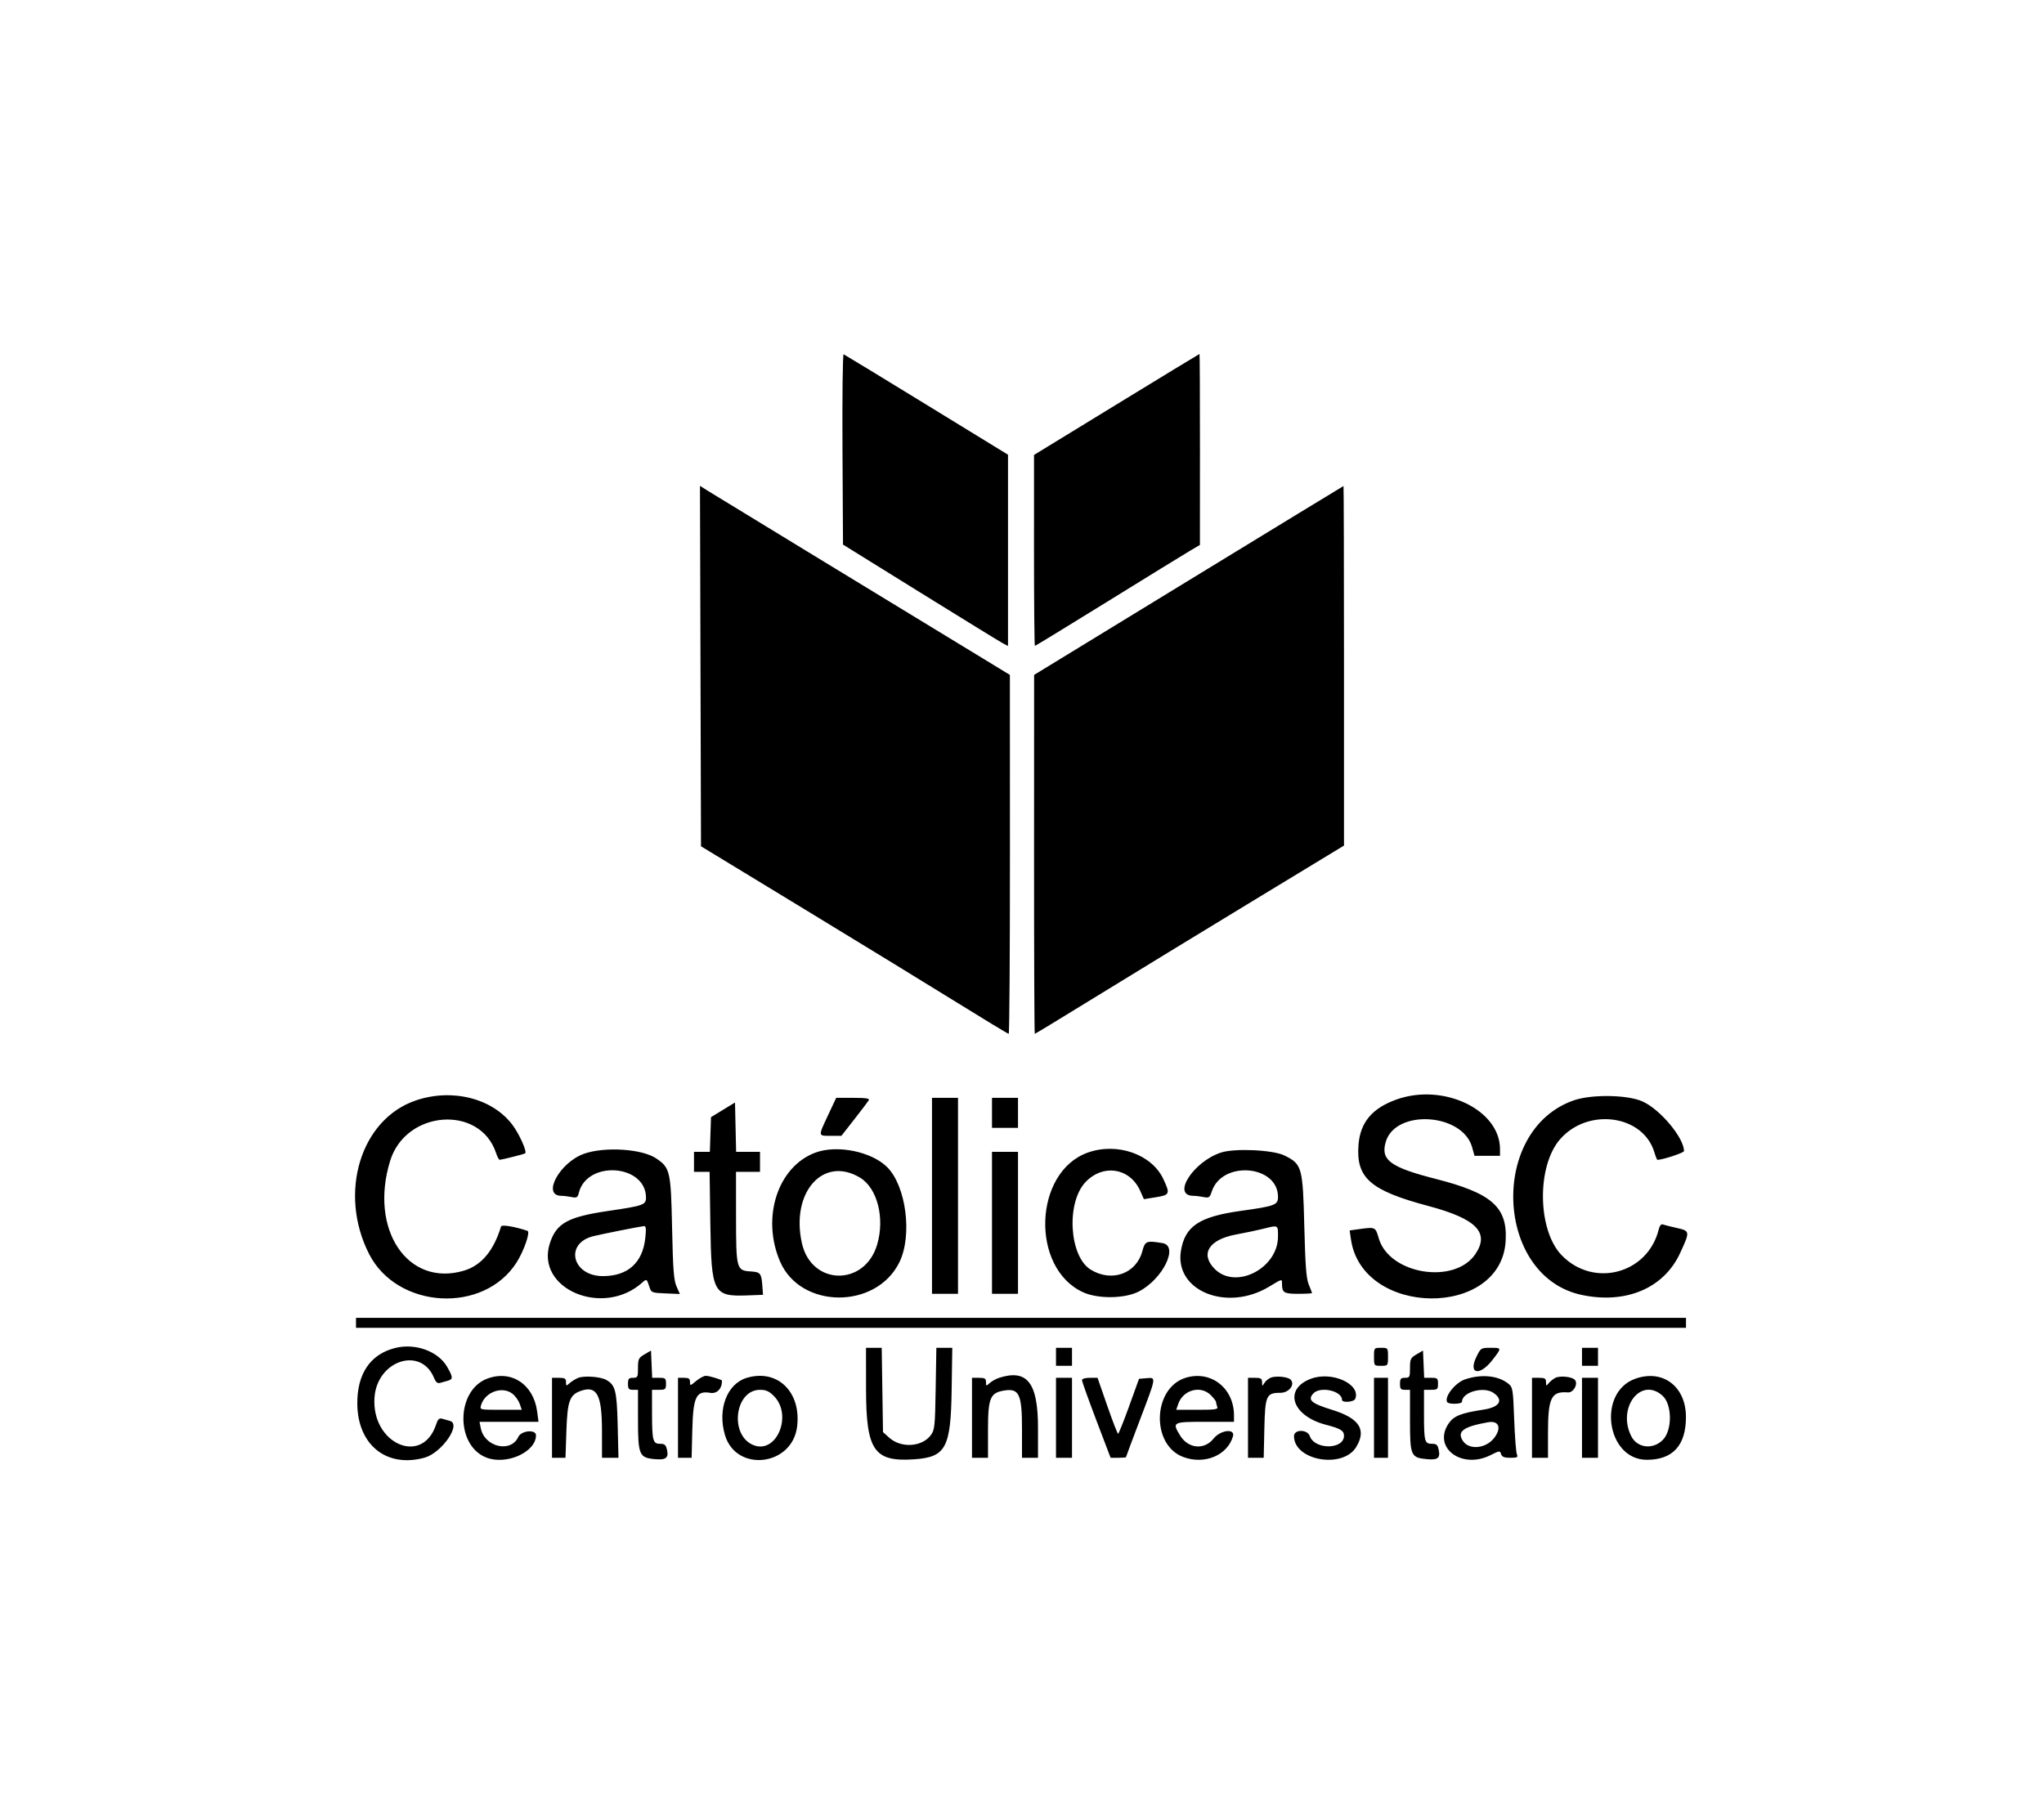 <svg id="svg" xmlns="http://www.w3.org/2000/svg" xmlns:xlink="http://www.w3.org/1999/xlink" width="400" height="354.99" viewBox="0, 0, 400,354.99"><g id="svgg"><path id="path0" d="M164.869 87.898 L 164.971 106.588 180.039 115.938 C 188.327 121.080,195.592 125.547,196.184 125.863 L 197.260 126.439 197.260 107.718 L 197.260 88.997 181.340 79.234 C 172.583 73.865,165.272 69.412,165.093 69.340 C 164.914 69.267,164.813 77.619,164.869 87.898 M218.494 79.163 L 202.351 89.041 202.349 107.730 C 202.349 118.009,202.427 126.419,202.524 126.419 C 202.620 126.419,209.004 122.516,216.711 117.746 C 224.418 112.976,231.645 108.529,232.771 107.863 L 234.818 106.654 234.826 87.965 C 234.830 77.686,234.790 69.278,234.736 69.280 C 234.682 69.282,227.373 73.730,218.494 79.163 M137.082 130.366 L 137.182 165.636 157.545 178.023 C 168.745 184.837,182.238 193.097,187.529 196.380 C 192.820 199.662,197.262 202.348,197.400 202.348 C 197.538 202.348,197.647 186.541,197.641 167.221 L 197.630 132.094 190.302 127.627 C 186.272 125.170,173.292 117.265,161.457 110.061 C 149.622 102.856,139.274 96.542,138.461 96.029 L 136.982 95.095 137.082 130.366 M232.594 113.621 L 202.371 132.094 202.360 167.221 C 202.353 186.541,202.417 202.348,202.501 202.348 C 202.586 202.348,208.177 198.949,214.928 194.795 C 221.678 190.641,235.259 182.349,245.108 176.369 L 263.014 165.496 263.014 130.302 C 263.014 110.945,262.970 95.117,262.916 95.128 C 262.862 95.139,249.217 103.461,232.594 113.621 M81.353 215.388 C 70.564 219.065,66.172 233.483,72.210 245.399 C 77.714 256.261,94.729 257.219,101.131 247.028 C 102.564 244.748,103.812 241.103,103.228 240.905 C 100.756 240.067,98.176 239.641,98.052 240.050 C 96.609 244.814,94.195 247.684,90.779 248.699 C 79.789 251.962,72.198 240.643,76.354 227.188 C 79.422 217.255,93.947 216.188,97.075 225.667 C 97.318 226.403,97.635 227.000,97.780 226.992 C 98.333 226.963,102.630 225.877,102.778 225.729 C 103.154 225.352,101.625 221.944,100.279 220.157 C 96.354 214.947,88.472 212.961,81.353 215.388 M273.313 215.189 C 268.539 216.885,266.205 219.650,265.854 224.029 C 265.331 230.546,268.131 233.006,279.527 236.039 C 288.919 238.539,291.563 241.239,288.732 245.441 C 284.655 251.494,271.868 249.422,269.820 242.376 C 269.167 240.130,269.165 240.129,265.968 240.567 L 264.116 240.821 264.383 242.622 C 266.626 257.774,293.725 258.054,294.645 242.934 C 295.050 236.280,292.000 233.556,281.002 230.746 C 272.036 228.456,270.123 227.034,271.195 223.456 C 273.121 217.027,286.211 217.850,288.078 224.518 L 288.556 226.223 291.049 226.223 L 293.542 226.223 293.542 224.902 C 293.542 217.222,282.506 211.922,273.313 215.189 M307.967 215.368 C 291.365 221.156,292.544 249.846,309.533 253.447 C 318.185 255.281,325.605 252.133,328.775 245.284 C 330.757 241.002,330.747 240.922,328.108 240.331 C 326.856 240.051,325.619 239.740,325.359 239.641 C 325.087 239.536,324.772 239.933,324.618 240.571 C 322.515 249.292,311.890 252.150,305.614 245.683 C 300.856 240.780,300.695 228.203,305.323 222.945 C 310.808 216.713,321.561 218.217,323.749 225.520 C 323.994 226.337,324.262 227.006,324.346 227.006 C 325.353 227.006,329.550 225.626,329.550 225.295 C 329.548 222.696,324.907 217.139,321.432 215.576 C 318.501 214.257,311.465 214.148,307.967 215.368 M162.054 218.254 C 160.078 222.471,160.057 222.309,162.563 222.309 L 164.656 222.309 167.181 219.080 C 168.569 217.304,169.839 215.631,170.003 215.362 C 170.232 214.986,169.532 214.873,166.970 214.873 L 163.638 214.873 162.054 218.254 M182.387 234.051 L 182.387 253.229 184.932 253.229 L 187.476 253.229 187.476 234.051 L 187.476 214.873 184.932 214.873 L 182.387 214.873 182.387 234.051 M194.129 217.808 L 194.129 220.744 196.673 220.744 L 199.217 220.744 199.217 217.808 L 199.217 214.873 196.673 214.873 L 194.129 214.873 194.129 217.808 M141.487 217.219 L 139.139 218.653 139.026 222.047 L 138.913 225.440 137.362 225.440 L 135.812 225.440 135.812 227.397 L 135.812 229.354 137.340 229.354 L 138.867 229.354 139.012 239.628 C 139.202 253.080,139.574 253.792,146.278 253.539 L 149.315 253.425 149.218 252.055 C 149.014 249.163,148.878 248.976,146.876 248.847 C 144.124 248.670,144.044 248.367,144.037 238.063 L 144.031 229.354 146.380 229.354 L 148.728 229.354 148.728 227.397 L 148.728 225.440 146.391 225.440 L 144.055 225.440 143.945 220.613 L 143.836 215.785 141.487 217.219 M114.353 225.795 C 109.560 227.450,105.963 234.017,109.834 234.045 C 110.291 234.048,111.192 234.156,111.836 234.285 C 112.867 234.491,113.039 234.392,113.273 233.462 C 114.887 227.031,126.419 227.867,126.419 234.415 C 126.419 235.810,125.850 236.012,119.178 236.985 C 111.159 238.154,108.909 239.380,107.621 243.282 C 104.661 252.250,118.041 257.950,125.726 250.995 C 126.533 250.265,126.577 250.293,127.081 251.859 C 127.450 253.002,127.533 253.036,130.253 253.148 L 133.047 253.263 132.391 251.778 C 131.856 250.566,131.697 248.461,131.524 240.313 C 131.287 229.195,131.142 228.565,128.401 226.718 C 125.649 224.863,118.425 224.388,114.353 225.795 M159.571 225.592 C 152.190 228.331,148.954 238.308,152.656 246.912 C 156.663 256.228,171.455 256.316,176.005 247.051 C 178.573 241.823,177.334 232.155,173.622 228.442 C 170.560 225.381,163.822 224.014,159.571 225.592 M212.870 225.589 C 202.260 229.381,201.619 248.171,211.937 252.916 C 214.869 254.264,220.163 254.189,222.896 252.760 C 227.588 250.306,230.733 243.839,227.495 243.304 C 224.341 242.783,224.082 242.886,223.548 244.881 C 222.365 249.304,217.539 251.027,213.436 248.491 C 209.225 245.888,208.615 235.372,212.441 231.353 C 215.888 227.733,221.149 228.588,223.141 233.092 L 223.853 234.703 226.212 234.323 C 228.942 233.883,229.029 233.665,227.639 230.724 C 225.355 225.893,218.596 223.543,212.870 225.589 M238.943 225.581 C 233.529 227.348,229.252 234.014,233.513 234.045 C 233.970 234.048,234.875 234.157,235.524 234.287 C 236.599 234.502,236.743 234.404,237.147 233.177 C 239.157 227.089,250.098 228.002,250.098 234.257 C 250.098 235.846,249.518 236.063,242.802 236.998 C 234.661 238.130,231.871 240.003,231.095 244.855 C 229.847 252.659,240.090 256.809,248.340 251.840 C 250.970 250.257,250.881 250.278,250.881 251.240 C 250.881 253.006,251.236 253.229,254.054 253.229 C 255.537 253.229,256.751 253.162,256.751 253.081 C 256.751 253.000,256.469 252.257,256.124 251.431 C 255.631 250.251,255.442 247.783,255.243 239.935 C 254.951 228.396,254.796 227.848,251.355 226.153 C 249.111 225.047,241.633 224.703,238.943 225.581 M194.129 239.335 L 194.129 253.229 196.673 253.229 L 199.217 253.229 199.217 239.335 L 199.217 225.440 196.673 225.440 L 194.129 225.440 194.129 239.335 M168.276 230.475 C 171.670 232.502,173.183 238.336,171.667 243.549 C 169.262 251.823,158.797 251.668,156.931 243.331 C 154.706 233.386,161.071 226.172,168.276 230.475 M126.284 242.280 C 125.776 247.142,122.869 249.762,117.984 249.762 C 111.958 249.762,110.413 243.357,116.100 241.950 C 117.769 241.537,125.122 240.071,125.985 239.980 C 126.421 239.933,126.481 240.394,126.284 242.280 M250.098 242.013 C 250.098 248.241,241.843 252.489,237.730 248.376 C 234.802 245.448,236.546 242.609,241.879 241.620 C 243.708 241.281,246.086 240.782,247.162 240.512 C 250.195 239.751,250.098 239.701,250.098 242.013 M69.667 258.904 L 69.667 259.883 199.804 259.883 L 329.941 259.883 329.941 258.904 L 329.941 257.926 199.804 257.926 L 69.667 257.926 69.667 258.904 M77.385 263.816 C 72.480 265.025,69.871 268.858,69.922 274.776 C 69.992 282.814,75.674 287.357,83.083 285.299 C 86.450 284.364,90.336 278.753,88.063 278.109 C 87.632 277.986,86.944 277.792,86.532 277.676 C 85.947 277.511,85.687 277.761,85.334 278.830 C 82.647 286.973,72.647 282.561,73.287 273.515 C 73.800 266.279,82.357 263.453,84.932 269.669 C 85.298 270.552,85.616 270.808,86.157 270.656 C 86.559 270.543,87.241 270.350,87.671 270.228 C 88.692 269.939,88.659 269.498,87.465 267.462 C 85.706 264.460,81.275 262.857,77.385 263.816 M169.480 271.918 C 169.493 283.918,171.055 286.174,178.962 285.614 C 185.088 285.181,186.061 283.373,186.231 272.114 L 186.357 263.796 184.798 263.796 L 183.240 263.796 183.107 271.792 C 182.985 279.182,182.912 279.871,182.154 280.892 C 180.428 283.216,176.350 283.471,174.031 281.401 L 172.798 280.300 172.672 272.048 L 172.546 263.796 171.009 263.796 L 169.472 263.796 169.480 271.918 M206.654 265.558 L 206.654 267.319 208.219 267.319 L 209.785 267.319 209.785 265.558 L 209.785 263.796 208.219 263.796 L 206.654 263.796 206.654 265.558 M268.885 265.558 C 268.885 267.310,268.892 267.319,270.254 267.319 C 271.617 267.319,271.624 267.310,271.624 265.558 C 271.624 263.806,271.617 263.796,270.254 263.796 C 268.892 263.796,268.885 263.806,268.885 265.558 M288.923 265.568 C 287.273 268.965,289.579 269.402,292.074 266.164 C 293.917 263.775,293.920 263.796,291.663 263.796 C 289.822 263.796,289.767 263.832,288.923 265.568 M309.589 265.558 L 309.589 267.319 311.155 267.319 L 312.720 267.319 312.720 265.558 L 312.720 263.796 311.155 263.796 L 309.589 263.796 309.589 265.558 M126.125 265.081 C 124.964 265.761,124.853 265.993,124.853 267.746 C 124.853 269.534,124.786 269.667,123.875 269.667 C 123.048 269.667,122.896 269.850,122.896 270.841 C 122.896 271.833,123.048 272.016,123.875 272.016 L 124.853 272.016 124.853 277.843 C 124.853 284.691,125.095 285.285,128.000 285.574 C 130.278 285.801,130.885 285.379,130.539 283.806 C 130.316 282.791,130.084 282.583,129.173 282.583 C 127.755 282.583,127.605 281.997,127.598 276.419 L 127.593 272.016 128.963 272.016 C 130.224 272.016,130.333 271.922,130.333 270.841 C 130.333 269.763,130.222 269.667,128.980 269.667 L 127.627 269.667 127.512 267.002 L 127.397 264.336 126.125 265.081 M277.202 265.081 C 276.040 265.761,275.930 265.993,275.930 267.746 C 275.930 269.534,275.862 269.667,274.951 269.667 C 274.125 269.667,273.973 269.850,273.973 270.841 C 273.973 271.833,274.125 272.016,274.951 272.016 L 275.930 272.016 275.930 278.022 C 275.930 284.892,276.095 285.280,279.143 285.582 C 281.335 285.799,281.876 285.407,281.560 283.829 C 281.352 282.789,281.132 282.583,280.228 282.583 C 278.783 282.583,278.669 282.152,278.669 276.680 L 278.669 272.016 280.039 272.016 C 281.300 272.016,281.409 271.922,281.409 270.841 C 281.409 269.763,281.298 269.667,280.056 269.667 L 278.704 269.667 278.589 267.002 L 278.474 264.336 277.202 265.081 M95.375 269.821 C 89.200 272.116,89.098 282.987,95.231 285.299 C 99.169 286.784,104.884 284.193,104.891 280.920 C 104.893 279.716,102.004 279.979,101.432 281.234 C 99.977 284.426,94.827 283.235,94.087 279.536 L 93.836 278.278 99.610 278.278 L 105.385 278.278 105.117 276.264 C 104.411 270.939,100.077 268.073,95.375 269.821 M113.120 269.690 C 112.586 269.916,111.837 270.382,111.456 270.727 C 110.814 271.309,110.763 271.293,110.763 270.511 C 110.763 269.808,110.535 269.667,109.393 269.667 L 108.023 269.667 108.023 277.495 L 108.023 285.323 109.342 285.323 L 110.661 285.323 110.841 280.027 C 111.037 274.227,111.477 273.004,113.641 272.234 C 116.792 271.111,117.795 272.969,117.802 279.941 L 117.808 285.323 119.420 285.323 L 121.031 285.323 120.877 278.930 C 120.713 272.156,120.425 271.040,118.580 270.053 C 117.414 269.429,114.238 269.218,113.120 269.690 M136.234 270.289 C 135.075 271.264,135.029 271.272,135.029 270.485 C 135.029 269.837,134.785 269.667,133.855 269.667 L 132.681 269.667 132.681 277.495 L 132.681 285.323 134.013 285.323 L 135.346 285.323 135.481 279.874 C 135.642 273.389,136.241 272.146,138.983 272.609 C 140.306 272.833,141.292 271.819,141.292 270.234 C 141.292 270.031,138.801 269.276,138.132 269.276 C 137.750 269.276,136.896 269.732,136.234 270.289 M146.089 269.690 C 142.257 270.866,140.379 275.846,141.872 280.872 C 144.057 288.231,155.023 286.965,155.987 279.242 C 156.840 272.416,152.104 267.846,146.089 269.690 M195.555 269.658 C 194.940 269.854,194.103 270.315,193.696 270.684 C 192.991 271.322,192.955 271.313,192.955 270.511 C 192.955 269.808,192.727 269.667,191.585 269.667 L 190.215 269.667 190.215 277.495 L 190.215 285.323 191.781 285.323 L 193.346 285.323 193.346 279.865 C 193.346 273.610,193.768 272.594,196.547 272.152 C 199.440 271.691,200.000 272.904,200.000 279.630 L 200.000 285.323 201.566 285.323 L 203.131 285.323 203.131 279.439 C 203.131 270.646,201.021 267.922,195.555 269.658 M232.060 269.650 C 225.586 271.612,225.189 282.735,231.508 285.148 C 235.670 286.738,240.202 284.869,241.286 281.115 C 241.742 279.535,238.842 279.871,237.499 281.555 C 235.668 283.850,232.523 283.557,230.930 280.943 C 229.344 278.342,229.462 278.278,235.812 278.278 L 241.487 278.278 241.485 277.006 C 241.476 271.679,236.970 268.162,232.060 269.650 M248.664 269.649 C 248.198 269.847,247.631 270.328,247.403 270.719 C 247.025 271.369,246.990 271.354,246.979 270.548 C 246.969 269.805,246.753 269.667,245.597 269.667 L 244.227 269.667 244.227 277.495 L 244.227 285.323 245.764 285.323 L 247.300 285.323 247.427 279.661 C 247.573 273.126,247.806 272.603,250.569 272.603 C 252.260 272.603,253.512 270.968,252.554 270.010 C 252.002 269.458,249.632 269.238,248.664 269.649 M256.571 269.840 C 251.090 271.871,252.803 277.134,259.509 278.868 C 262.326 279.597,263.014 280.016,263.014 281.005 C 263.014 283.734,257.267 283.788,256.319 281.067 C 255.849 279.719,253.229 279.729,253.229 281.080 C 253.229 285.865,262.759 287.544,265.394 283.223 C 267.469 279.820,266.024 277.583,260.685 275.936 C 256.610 274.678,255.846 274.016,256.998 272.742 C 258.333 271.267,262.622 272.206,262.622 273.973 C 262.622 274.612,264.970 274.429,265.223 273.770 C 266.326 270.895,260.664 268.324,256.571 269.840 M286.693 269.978 C 284.765 270.636,282.584 273.415,283.206 274.422 C 283.503 274.902,286.106 274.834,286.106 274.346 C 286.106 272.460,290.355 271.276,292.281 272.625 C 294.307 274.044,293.480 275.418,290.313 275.896 C 285.906 276.562,284.483 277.131,283.477 278.629 C 280.305 283.350,286.053 287.655,291.706 284.793 C 293.436 283.917,293.537 283.908,293.756 284.597 C 293.930 285.146,294.372 285.323,295.567 285.323 C 296.927 285.323,297.106 285.227,296.847 284.638 C 296.682 284.261,296.443 281.163,296.316 277.754 C 296.098 271.871,296.039 271.517,295.174 270.816 C 293.202 269.220,289.876 268.892,286.693 269.978 M304.305 269.708 C 303.875 269.955,303.302 270.432,303.033 270.769 C 302.604 271.307,302.544 271.277,302.544 270.525 C 302.544 269.806,302.323 269.667,301.174 269.667 L 299.804 269.667 299.804 277.495 L 299.804 285.323 301.370 285.323 L 302.935 285.323 302.935 280.418 C 302.935 273.567,303.580 272.262,306.833 272.525 C 307.935 272.614,308.913 270.791,308.164 270.042 C 307.537 269.416,305.175 269.211,304.305 269.708 M320.022 269.847 C 312.498 272.529,314.371 285.714,322.275 285.714 C 327.371 285.714,329.946 282.884,329.931 277.299 C 329.914 271.342,325.384 267.935,320.022 269.847 M206.654 277.495 L 206.654 285.323 208.219 285.323 L 209.785 285.323 209.785 277.495 L 209.785 269.667 208.219 269.667 L 206.654 269.667 206.654 277.495 M211.742 270.133 C 211.742 270.389,213.001 273.911,214.540 277.961 L 217.339 285.323 218.845 285.323 C 219.674 285.323,220.352 285.264,220.352 285.192 C 220.352 285.120,221.585 281.820,223.092 277.859 C 226.320 269.372,226.287 269.582,224.367 269.742 L 222.903 269.863 220.958 275.245 C 219.888 278.205,218.918 280.626,218.802 280.625 C 218.686 280.625,217.734 278.159,216.686 275.146 L 214.782 269.667 213.262 269.667 C 212.348 269.667,211.742 269.853,211.742 270.133 M268.885 277.495 L 268.885 285.323 270.254 285.323 L 271.624 285.323 271.624 277.495 L 271.624 269.667 270.254 269.667 L 268.885 269.667 268.885 277.495 M309.589 277.495 L 309.589 285.323 311.155 285.323 L 312.720 285.323 312.720 277.495 L 312.720 269.667 311.155 269.667 L 309.589 269.667 309.589 277.495 M100.299 272.796 C 100.845 273.225,101.476 274.106,101.702 274.753 L 102.112 275.930 97.996 275.930 C 93.914 275.930,93.883 275.922,94.133 275.049 C 94.878 272.454,98.283 271.210,100.299 272.796 M151.423 273.205 C 155.201 276.983,151.952 284.724,147.389 282.817 C 142.694 280.855,143.799 272.016,148.739 272.016 C 149.882 272.016,150.513 272.296,151.423 273.205 M236.933 273.048 C 237.500 273.615,237.965 274.217,237.965 274.385 C 237.965 274.554,238.072 274.970,238.202 275.310 C 238.410 275.851,237.915 275.930,234.309 275.930 L 230.178 275.930 230.588 274.753 C 231.543 272.012,234.975 271.090,236.933 273.048 M325.336 273.158 C 327.252 274.869,327.285 279.940,325.394 281.832 C 323.448 283.777,320.405 283.418,319.234 281.104 C 316.412 275.528,321.123 269.393,325.336 273.158 M292.453 281.374 C 290.845 283.527,287.497 283.876,286.279 282.016 C 285.073 280.176,286.343 279.233,291.194 278.366 C 293.296 277.990,293.901 279.435,292.453 281.374 " stroke="none" fill="#000000" fill-rule="evenodd"></path></g></svg>